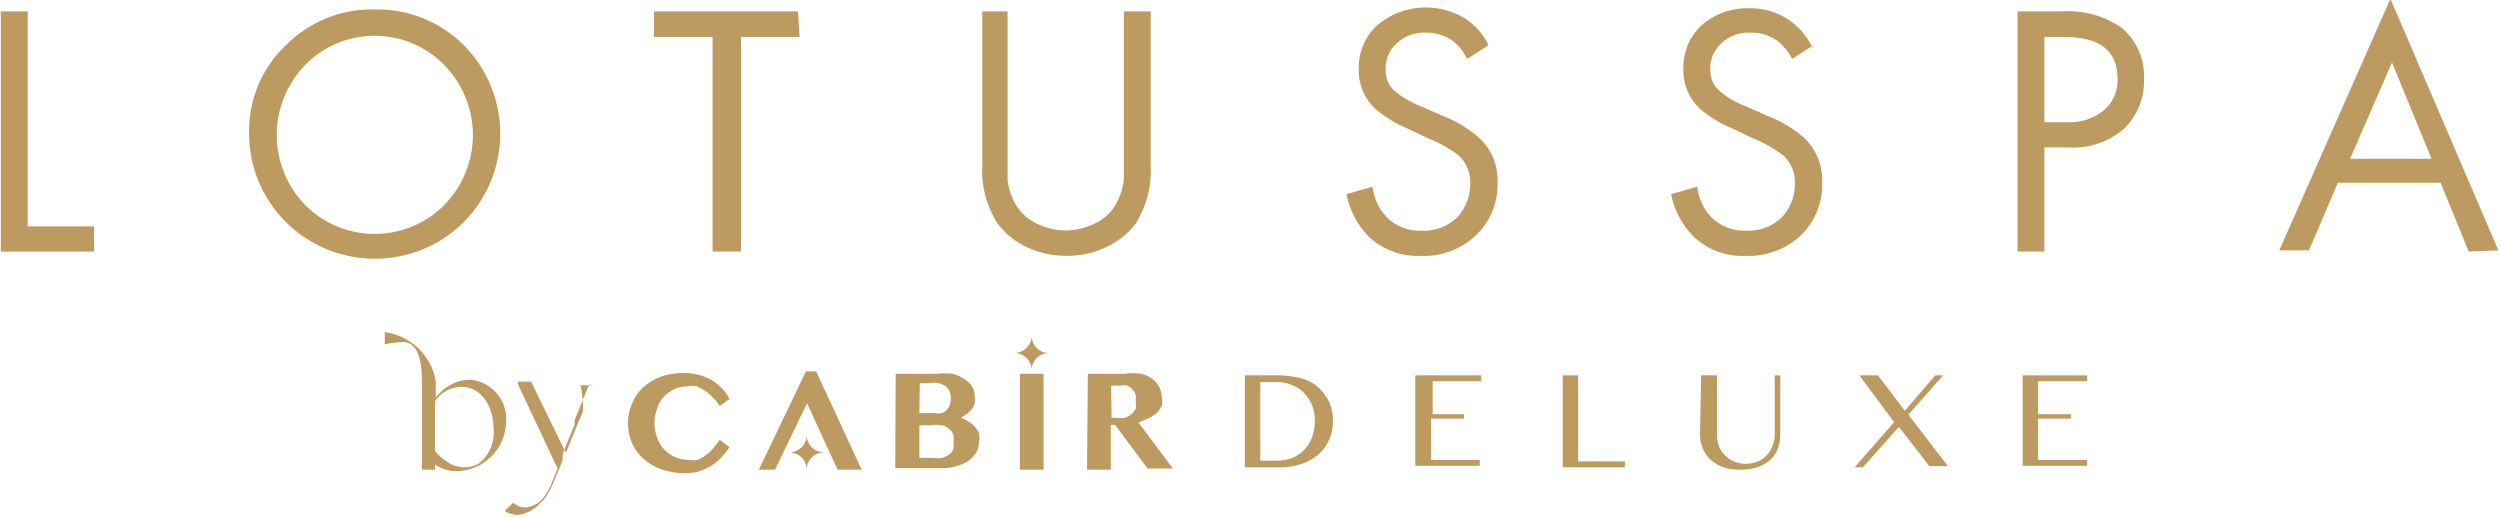 <svg width="174" height="36" viewBox="0 0 174 36" fill="none" xmlns="http://www.w3.org/2000/svg">
<g clip-path="url(#clip0_5_85)">
<path d="M0.055 0.793H1.926V15.757H6.55V17.508H0.055V0.793Z" fill="#BD9A5F"/>
<path d="M32.284 15.456C31.06 16.674 29.5 17.504 27.801 17.84C26.102 18.176 24.341 18.004 22.741 17.345C21.141 16.686 19.773 15.57 18.812 14.138C17.85 12.706 17.338 11.022 17.339 9.301C17.309 8.154 17.522 7.014 17.963 5.954C18.403 4.893 19.063 3.937 19.899 3.146C20.705 2.332 21.67 1.691 22.735 1.262C23.8 0.834 24.943 0.628 26.091 0.656C27.239 0.634 28.38 0.844 29.444 1.271C30.508 1.699 31.474 2.337 32.284 3.146C33.908 4.788 34.817 6.998 34.817 9.301C34.817 11.603 33.908 13.814 32.284 15.456ZM30.908 4.514C30.279 3.872 29.528 3.363 28.699 3.015C27.869 2.667 26.978 2.488 26.078 2.488C25.177 2.488 24.286 2.667 23.456 3.015C22.627 3.363 21.876 3.872 21.247 4.514C19.974 5.824 19.263 7.575 19.263 9.397C19.263 11.218 19.974 12.969 21.247 14.28C21.88 14.914 22.632 15.417 23.461 15.761C24.29 16.105 25.179 16.282 26.078 16.282C26.976 16.282 27.865 16.105 28.694 15.761C29.523 15.417 30.276 14.914 30.908 14.28C32.194 12.976 32.914 11.222 32.914 9.397C32.914 7.571 32.194 5.817 30.908 4.514Z" fill="#BD9A5F"/>
<path d="M55.65 2.571H51.577V17.508H49.595V2.571H45.522V0.793H55.54L55.65 2.571Z" fill="#BD9A5F"/>
<path d="M70.127 0.793V11.052C70.127 11.681 70.127 12.173 70.127 12.529C70.177 12.974 70.297 13.408 70.485 13.815C70.69 14.311 71.011 14.751 71.421 15.1C72.208 15.708 73.176 16.038 74.173 16.038C75.17 16.038 76.138 15.708 76.925 15.1C77.335 14.751 77.656 14.311 77.861 13.815C78.049 13.408 78.169 12.974 78.219 12.529C78.219 12.173 78.219 11.681 78.219 11.052V0.793H80.09V11.544C80.162 12.959 79.797 14.362 79.044 15.565C78.501 16.271 77.792 16.834 76.98 17.207C76.119 17.608 75.179 17.813 74.228 17.808C73.277 17.811 72.338 17.605 71.476 17.207C70.669 16.838 69.969 16.274 69.439 15.565C68.665 14.37 68.289 12.963 68.366 11.544V0.793H70.127Z" fill="#BD9A5F"/>
<path d="M103.595 3.146L102.108 4.103C101.888 3.624 101.558 3.203 101.145 2.872C100.597 2.468 99.928 2.257 99.246 2.271C98.874 2.25 98.501 2.305 98.151 2.432C97.801 2.559 97.481 2.755 97.209 3.009C96.952 3.245 96.75 3.533 96.617 3.854C96.483 4.176 96.423 4.522 96.439 4.869C96.433 5.14 96.483 5.408 96.588 5.658C96.692 5.907 96.847 6.133 97.044 6.319C97.571 6.758 98.166 7.109 98.806 7.359L100.429 8.07C101.383 8.435 102.26 8.973 103.017 9.657C103.419 10.046 103.734 10.515 103.943 11.034C104.152 11.552 104.248 12.108 104.228 12.666C104.256 13.357 104.135 14.047 103.874 14.688C103.613 15.33 103.218 15.909 102.714 16.386C102.209 16.864 101.613 17.236 100.96 17.481C100.308 17.725 99.612 17.837 98.916 17.809C98.246 17.84 97.578 17.737 96.949 17.507C96.32 17.277 95.744 16.924 95.255 16.468C94.466 15.651 93.931 14.626 93.714 13.514L95.53 12.994C95.618 13.793 95.966 14.543 96.521 15.128C96.839 15.44 97.218 15.684 97.635 15.844C98.051 16.004 98.497 16.077 98.943 16.058C99.405 16.081 99.866 16.008 100.298 15.843C100.729 15.678 101.121 15.425 101.448 15.1C102.031 14.456 102.346 13.615 102.328 12.748C102.342 12.384 102.275 12.021 102.133 11.685C101.99 11.35 101.775 11.05 101.503 10.806C100.882 10.328 100.196 9.941 99.466 9.657L97.952 8.945C97.143 8.607 96.391 8.145 95.723 7.578C95.348 7.228 95.051 6.804 94.852 6.332C94.653 5.861 94.556 5.353 94.567 4.842C94.546 4.258 94.653 3.677 94.882 3.138C95.11 2.599 95.453 2.117 95.888 1.723C96.729 1.027 97.767 0.611 98.859 0.532C99.95 0.454 101.038 0.717 101.971 1.286C102.676 1.743 103.238 2.388 103.595 3.146Z" fill="#BD9A5F"/>
<path d="M126.218 3.146L124.732 4.103C124.492 3.628 124.155 3.209 123.741 2.872C123.194 2.464 122.525 2.252 121.842 2.271C121.47 2.25 121.097 2.305 120.747 2.432C120.397 2.559 120.077 2.755 119.805 3.009C119.548 3.245 119.346 3.533 119.212 3.854C119.079 4.176 119.019 4.522 119.035 4.869C119.027 5.142 119.079 5.414 119.189 5.664C119.298 5.915 119.462 6.139 119.668 6.319C120.184 6.772 120.782 7.125 121.429 7.359L123.025 8.07C123.987 8.436 124.873 8.973 125.64 9.657C126.033 10.052 126.341 10.522 126.545 11.04C126.748 11.557 126.843 12.111 126.823 12.666C126.85 13.354 126.731 14.041 126.475 14.682C126.22 15.322 125.832 15.903 125.337 16.386C124.826 16.862 124.224 17.233 123.568 17.477C122.911 17.722 122.212 17.834 121.512 17.809C120.846 17.843 120.181 17.741 119.556 17.511C118.932 17.28 118.361 16.925 117.879 16.468C117.072 15.661 116.525 14.632 116.31 13.514L118.126 12.994C118.214 13.793 118.562 14.543 119.117 15.128C119.435 15.44 119.814 15.684 120.231 15.844C120.647 16.004 121.093 16.077 121.539 16.058C122.001 16.081 122.462 16.008 122.894 15.843C123.325 15.678 123.717 15.425 124.044 15.1C124.627 14.456 124.942 13.615 124.924 12.748C124.938 12.384 124.871 12.021 124.729 11.685C124.586 11.35 124.371 11.05 124.099 10.806C123.478 10.328 122.792 9.941 122.062 9.657L120.576 8.945C119.755 8.613 118.993 8.151 118.319 7.578C117.944 7.228 117.647 6.804 117.448 6.332C117.249 5.861 117.152 5.353 117.163 4.842C117.14 4.273 117.238 3.706 117.451 3.178C117.665 2.65 117.989 2.173 118.402 1.778C119.333 0.96 120.545 0.529 121.787 0.575C122.701 0.562 123.598 0.813 124.371 1.299C125.143 1.785 125.756 2.484 126.135 3.31L126.218 3.146Z" fill="#BD9A5F"/>
<path d="M140.42 0.793H143.475C144.982 0.683 146.481 1.099 147.713 1.97C148.22 2.416 148.619 2.97 148.881 3.59C149.143 4.21 149.261 4.881 149.227 5.553C149.238 6.169 149.128 6.78 148.901 7.353C148.674 7.925 148.336 8.448 147.906 8.891C147.37 9.378 146.739 9.75 146.053 9.985C145.366 10.221 144.639 10.314 143.915 10.258H142.291V17.508H140.42V0.793ZM142.291 2.571V8.508H143.832C144.768 8.566 145.691 8.273 146.419 7.687C146.74 7.415 146.993 7.075 147.16 6.69C147.327 6.306 147.403 5.889 147.383 5.471C147.383 3.529 146.144 2.571 143.667 2.571H142.291Z" fill="#BD9A5F"/>
<path d="M171.823 17.508L169.869 12.72H162.713L160.704 17.425H158.639L166.373 -0.082L173.887 17.425L171.823 17.508ZM163.566 11.052H169.236L166.483 4.349L163.566 11.052Z" fill="#BD9A5F"/>
<path d="M86.641 26.125H88.787C89.362 26.109 89.937 26.174 90.494 26.316C90.929 26.41 91.335 26.607 91.677 26.891C92.015 27.193 92.295 27.555 92.503 27.957C92.691 28.37 92.785 28.818 92.778 29.27C92.787 29.703 92.706 30.133 92.54 30.533C92.375 30.933 92.128 31.295 91.815 31.596C91.465 31.893 91.064 32.124 90.631 32.28C90.117 32.452 89.577 32.535 89.035 32.526H86.641V26.125ZM87.714 32.061H88.87C89.216 32.064 89.561 32.009 89.888 31.897C90.207 31.773 90.497 31.587 90.741 31.35C90.976 31.103 91.163 30.816 91.292 30.502C91.439 30.117 91.513 29.709 91.512 29.298C91.524 28.924 91.458 28.552 91.319 28.204C91.185 27.892 90.999 27.605 90.769 27.356C90.537 27.115 90.255 26.929 89.943 26.808C89.604 26.665 89.239 26.59 88.87 26.59H87.714V32.061Z" fill="#BD9A5F"/>
<path d="M103.099 26.125V26.535H99.714V28.833H101.888V29.134H99.604V32.006H102.989V32.416H98.503V26.125H103.099Z" fill="#BD9A5F"/>
<path d="M108.769 26.125H109.842V32.116H113.09V32.526H108.769V26.125Z" fill="#BD9A5F"/>
<path d="M118.402 26.125H119.502V30.283C119.503 30.544 119.55 30.803 119.64 31.049C119.717 31.292 119.86 31.51 120.053 31.678C120.228 31.869 120.445 32.019 120.686 32.116C120.948 32.224 121.228 32.28 121.512 32.28C121.795 32.28 122.076 32.224 122.337 32.116C122.579 32.019 122.795 31.869 122.97 31.678C123.146 31.5 123.278 31.285 123.356 31.049C123.468 30.809 123.525 30.547 123.521 30.283V26.125H123.906V30.283C123.91 30.6 123.854 30.916 123.741 31.213C123.636 31.502 123.466 31.764 123.246 31.979C122.987 32.205 122.689 32.382 122.365 32.499C121.949 32.639 121.511 32.704 121.071 32.69C120.668 32.7 120.267 32.635 119.888 32.499C119.574 32.379 119.285 32.203 119.035 31.979C118.812 31.76 118.634 31.5 118.512 31.213C118.39 30.908 118.325 30.584 118.319 30.255L118.402 26.125Z" fill="#BD9A5F"/>
<path d="M129.658 32.526H129.08L131.833 29.38L129.411 26.125H130.704L132.576 28.587L134.695 26.125H135.245L132.823 28.86L135.576 32.444H134.282L132.163 29.708L129.658 32.526Z" fill="#BD9A5F"/>
<path d="M145.264 26.125V26.535H141.851V28.833H144.135V29.134H141.851V32.006H145.264V32.416H140.777V26.125H145.264Z" fill="#BD9A5F"/>
<path d="M45.55 29.325C45.537 29.717 45.603 30.108 45.742 30.474C45.854 30.791 46.032 31.08 46.265 31.322C46.487 31.541 46.749 31.718 47.036 31.842C47.316 31.951 47.615 32.007 47.916 32.006C48.135 32.046 48.359 32.046 48.577 32.006C48.775 31.923 48.961 31.813 49.127 31.678C49.321 31.536 49.497 31.37 49.65 31.186C49.81 31.004 49.957 30.812 50.091 30.611L50.779 31.131C50.612 31.372 50.428 31.6 50.228 31.815C50.025 32.035 49.794 32.228 49.54 32.389C49.27 32.553 48.984 32.691 48.687 32.799C48.364 32.887 48.031 32.933 47.696 32.936C47.154 32.941 46.615 32.858 46.1 32.69C45.636 32.536 45.206 32.295 44.834 31.979C44.483 31.677 44.201 31.304 44.008 30.884C43.805 30.428 43.702 29.934 43.706 29.435C43.708 28.954 43.811 28.479 44.008 28.04C44.181 27.623 44.444 27.249 44.779 26.945C45.144 26.627 45.563 26.377 46.017 26.207C46.532 26.036 47.072 25.953 47.614 25.96C48.288 25.958 48.951 26.128 49.54 26.453C49.802 26.614 50.043 26.807 50.256 27.027C50.461 27.251 50.637 27.499 50.779 27.766L50.091 28.258C49.966 28.044 49.808 27.85 49.623 27.684C49.469 27.507 49.294 27.351 49.1 27.219C48.914 27.083 48.71 26.973 48.495 26.891C48.285 26.849 48.07 26.849 47.861 26.891C47.56 26.89 47.261 26.945 46.981 27.055C46.706 27.186 46.455 27.361 46.238 27.575C46.004 27.812 45.834 28.103 45.742 28.422C45.63 28.711 45.565 29.016 45.55 29.325Z" fill="#BD9A5F"/>
<path d="M56.806 25.851H56.091L52.816 32.69H53.944L55.127 30.228L56.173 28.067L57.164 30.228L58.293 32.69H59.971L56.806 25.851Z" fill="#BD9A5F"/>
<path d="M62.338 26.015H65.228C65.575 25.971 65.927 25.971 66.274 26.015C66.57 26.078 66.851 26.199 67.1 26.371C67.321 26.5 67.509 26.678 67.65 26.891C67.781 27.105 67.848 27.351 67.843 27.602C67.858 27.747 67.858 27.894 67.843 28.04C67.817 28.178 67.76 28.308 67.678 28.423L67.375 28.751L66.88 29.079C67.071 29.154 67.255 29.245 67.43 29.353C67.592 29.441 67.732 29.562 67.843 29.708C67.969 29.846 68.071 30.003 68.146 30.173C68.174 30.355 68.174 30.539 68.146 30.721C68.147 30.967 68.09 31.211 67.981 31.432C67.853 31.668 67.674 31.873 67.458 32.034C67.218 32.209 66.947 32.339 66.659 32.416C66.323 32.531 65.969 32.586 65.614 32.581H62.311L62.338 26.015ZM63.99 28.751H65.063C65.218 28.782 65.377 28.782 65.531 28.751C65.67 28.715 65.794 28.639 65.889 28.532C65.978 28.434 66.052 28.323 66.109 28.204C66.201 27.9 66.201 27.577 66.109 27.274C66.043 27.13 65.949 27 65.834 26.891C65.679 26.796 65.513 26.723 65.338 26.672C65.102 26.626 64.859 26.626 64.623 26.672H64.017L63.99 28.751ZM63.99 31.869H64.898C65.126 31.901 65.358 31.901 65.586 31.869C65.761 31.809 65.928 31.727 66.082 31.623C66.196 31.524 66.29 31.403 66.357 31.268C66.385 31.114 66.385 30.956 66.357 30.802C66.385 30.631 66.385 30.455 66.357 30.283C66.308 30.122 66.212 29.979 66.082 29.872C65.944 29.739 65.773 29.644 65.586 29.599C65.341 29.553 65.088 29.553 64.843 29.599H63.99V31.869Z" fill="#BD9A5F"/>
<path d="M70.98 26.015H72.632V32.69H70.98V26.015Z" fill="#BD9A5F"/>
<path d="M75.714 26.015H78.246C78.629 25.955 79.019 25.955 79.402 26.015C79.69 26.078 79.962 26.199 80.2 26.371C80.416 26.525 80.587 26.732 80.696 26.973C80.806 27.194 80.862 27.437 80.861 27.684C80.902 27.864 80.902 28.051 80.861 28.231C80.776 28.396 80.675 28.552 80.558 28.696C80.356 28.88 80.123 29.029 79.87 29.134L79.237 29.407L81.632 32.608H79.87L77.613 29.571H77.311V32.69H75.659L75.714 26.015ZM77.366 29.079H77.723C77.915 29.107 78.11 29.107 78.301 29.079C78.462 29.024 78.611 28.941 78.742 28.833C78.864 28.723 78.966 28.593 79.044 28.45C79.075 28.278 79.075 28.102 79.044 27.93C79.059 27.775 79.059 27.62 79.044 27.465C78.995 27.319 78.91 27.187 78.797 27.082C78.712 26.971 78.598 26.885 78.466 26.836C78.322 26.799 78.171 26.799 78.026 26.836H77.338L77.366 29.079Z" fill="#BD9A5F"/>
<path fill-rule="evenodd" clip-rule="evenodd" d="M71.806 23.389C71.806 23.546 71.838 23.701 71.899 23.846C71.96 23.99 72.05 24.121 72.162 24.231C72.275 24.34 72.409 24.426 72.556 24.484C72.703 24.541 72.859 24.569 73.017 24.565C72.696 24.565 72.388 24.692 72.161 24.918C71.934 25.144 71.806 25.45 71.806 25.769C71.806 25.45 71.679 25.144 71.451 24.918C71.224 24.692 70.916 24.565 70.595 24.565C70.912 24.566 71.216 24.442 71.442 24.223C71.668 24.003 71.799 23.704 71.806 23.389Z" fill="#BD9A5F"/>
<path fill-rule="evenodd" clip-rule="evenodd" d="M56.146 30.283C56.146 30.602 56.273 30.908 56.501 31.134C56.728 31.359 57.036 31.486 57.357 31.486C57.036 31.486 56.728 31.613 56.501 31.839C56.273 32.065 56.146 32.371 56.146 32.69C56.146 32.375 56.022 32.073 55.801 31.848C55.58 31.623 55.279 31.493 54.962 31.486C55.279 31.479 55.58 31.349 55.801 31.124C56.022 30.899 56.146 30.597 56.146 30.283Z" fill="#BD9A5F"/>
<path d="M35.229 29.352C35.215 30.262 34.844 31.131 34.197 31.774C33.55 32.417 32.676 32.785 31.761 32.799C31.231 32.79 30.715 32.628 30.275 32.334V32.69H29.366V26.535C29.366 24.675 28.898 23.799 28.045 23.799C27.619 23.818 27.196 23.873 26.779 23.963V23.115C27.662 23.232 28.483 23.628 29.122 24.243C29.761 24.859 30.184 25.662 30.33 26.535C30.33 26.699 30.33 27.191 30.33 27.191V27.684C30.602 27.302 30.96 26.989 31.376 26.771C31.792 26.552 32.254 26.434 32.724 26.425C33.445 26.488 34.112 26.831 34.581 27.378C35.049 27.926 35.282 28.635 35.229 29.352ZM34.348 29.79C34.348 28.395 33.577 26.918 32.091 26.918C31.729 26.931 31.376 27.03 31.06 27.206C30.744 27.382 30.475 27.63 30.275 27.93V31.404C30.577 31.757 30.941 32.054 31.348 32.279C31.637 32.431 31.957 32.516 32.284 32.526C32.639 32.532 32.99 32.447 33.302 32.279C33.678 31.99 33.972 31.608 34.155 31.172C34.339 30.736 34.405 30.259 34.348 29.79Z" fill="#BD9A5F"/>
<path d="M41.008 26.754L40.816 27.219L40.293 28.505L39.99 29.27V29.571L39.164 31.568V31.787V32.006L38.944 32.581L38.614 33.346L38.421 33.812C38.291 34.099 38.135 34.373 37.953 34.632C37.858 34.763 37.747 34.882 37.623 34.988C37.223 35.453 36.664 35.754 36.054 35.836C35.722 35.84 35.396 35.745 35.119 35.562L35.724 34.988C35.842 35.098 35.98 35.184 36.131 35.24C36.282 35.297 36.443 35.322 36.605 35.316C36.96 35.28 37.296 35.136 37.568 34.906L37.761 34.714C38.065 34.325 38.306 33.891 38.476 33.428L38.807 32.608L36.054 26.754V26.562H36.963L39.385 31.514L40.1 29.763L40.568 28.641V28.34C40.581 28.231 40.581 28.121 40.568 28.012C40.55 27.607 40.494 27.204 40.403 26.808H41.284L41.008 26.754Z" fill="#BD9A5F"/>
</g>
<defs>
<clipPath id="clip0_5_85">
<rect width="173.887" height="36" fill="white"/>
</clipPath>
</defs>
</svg>
